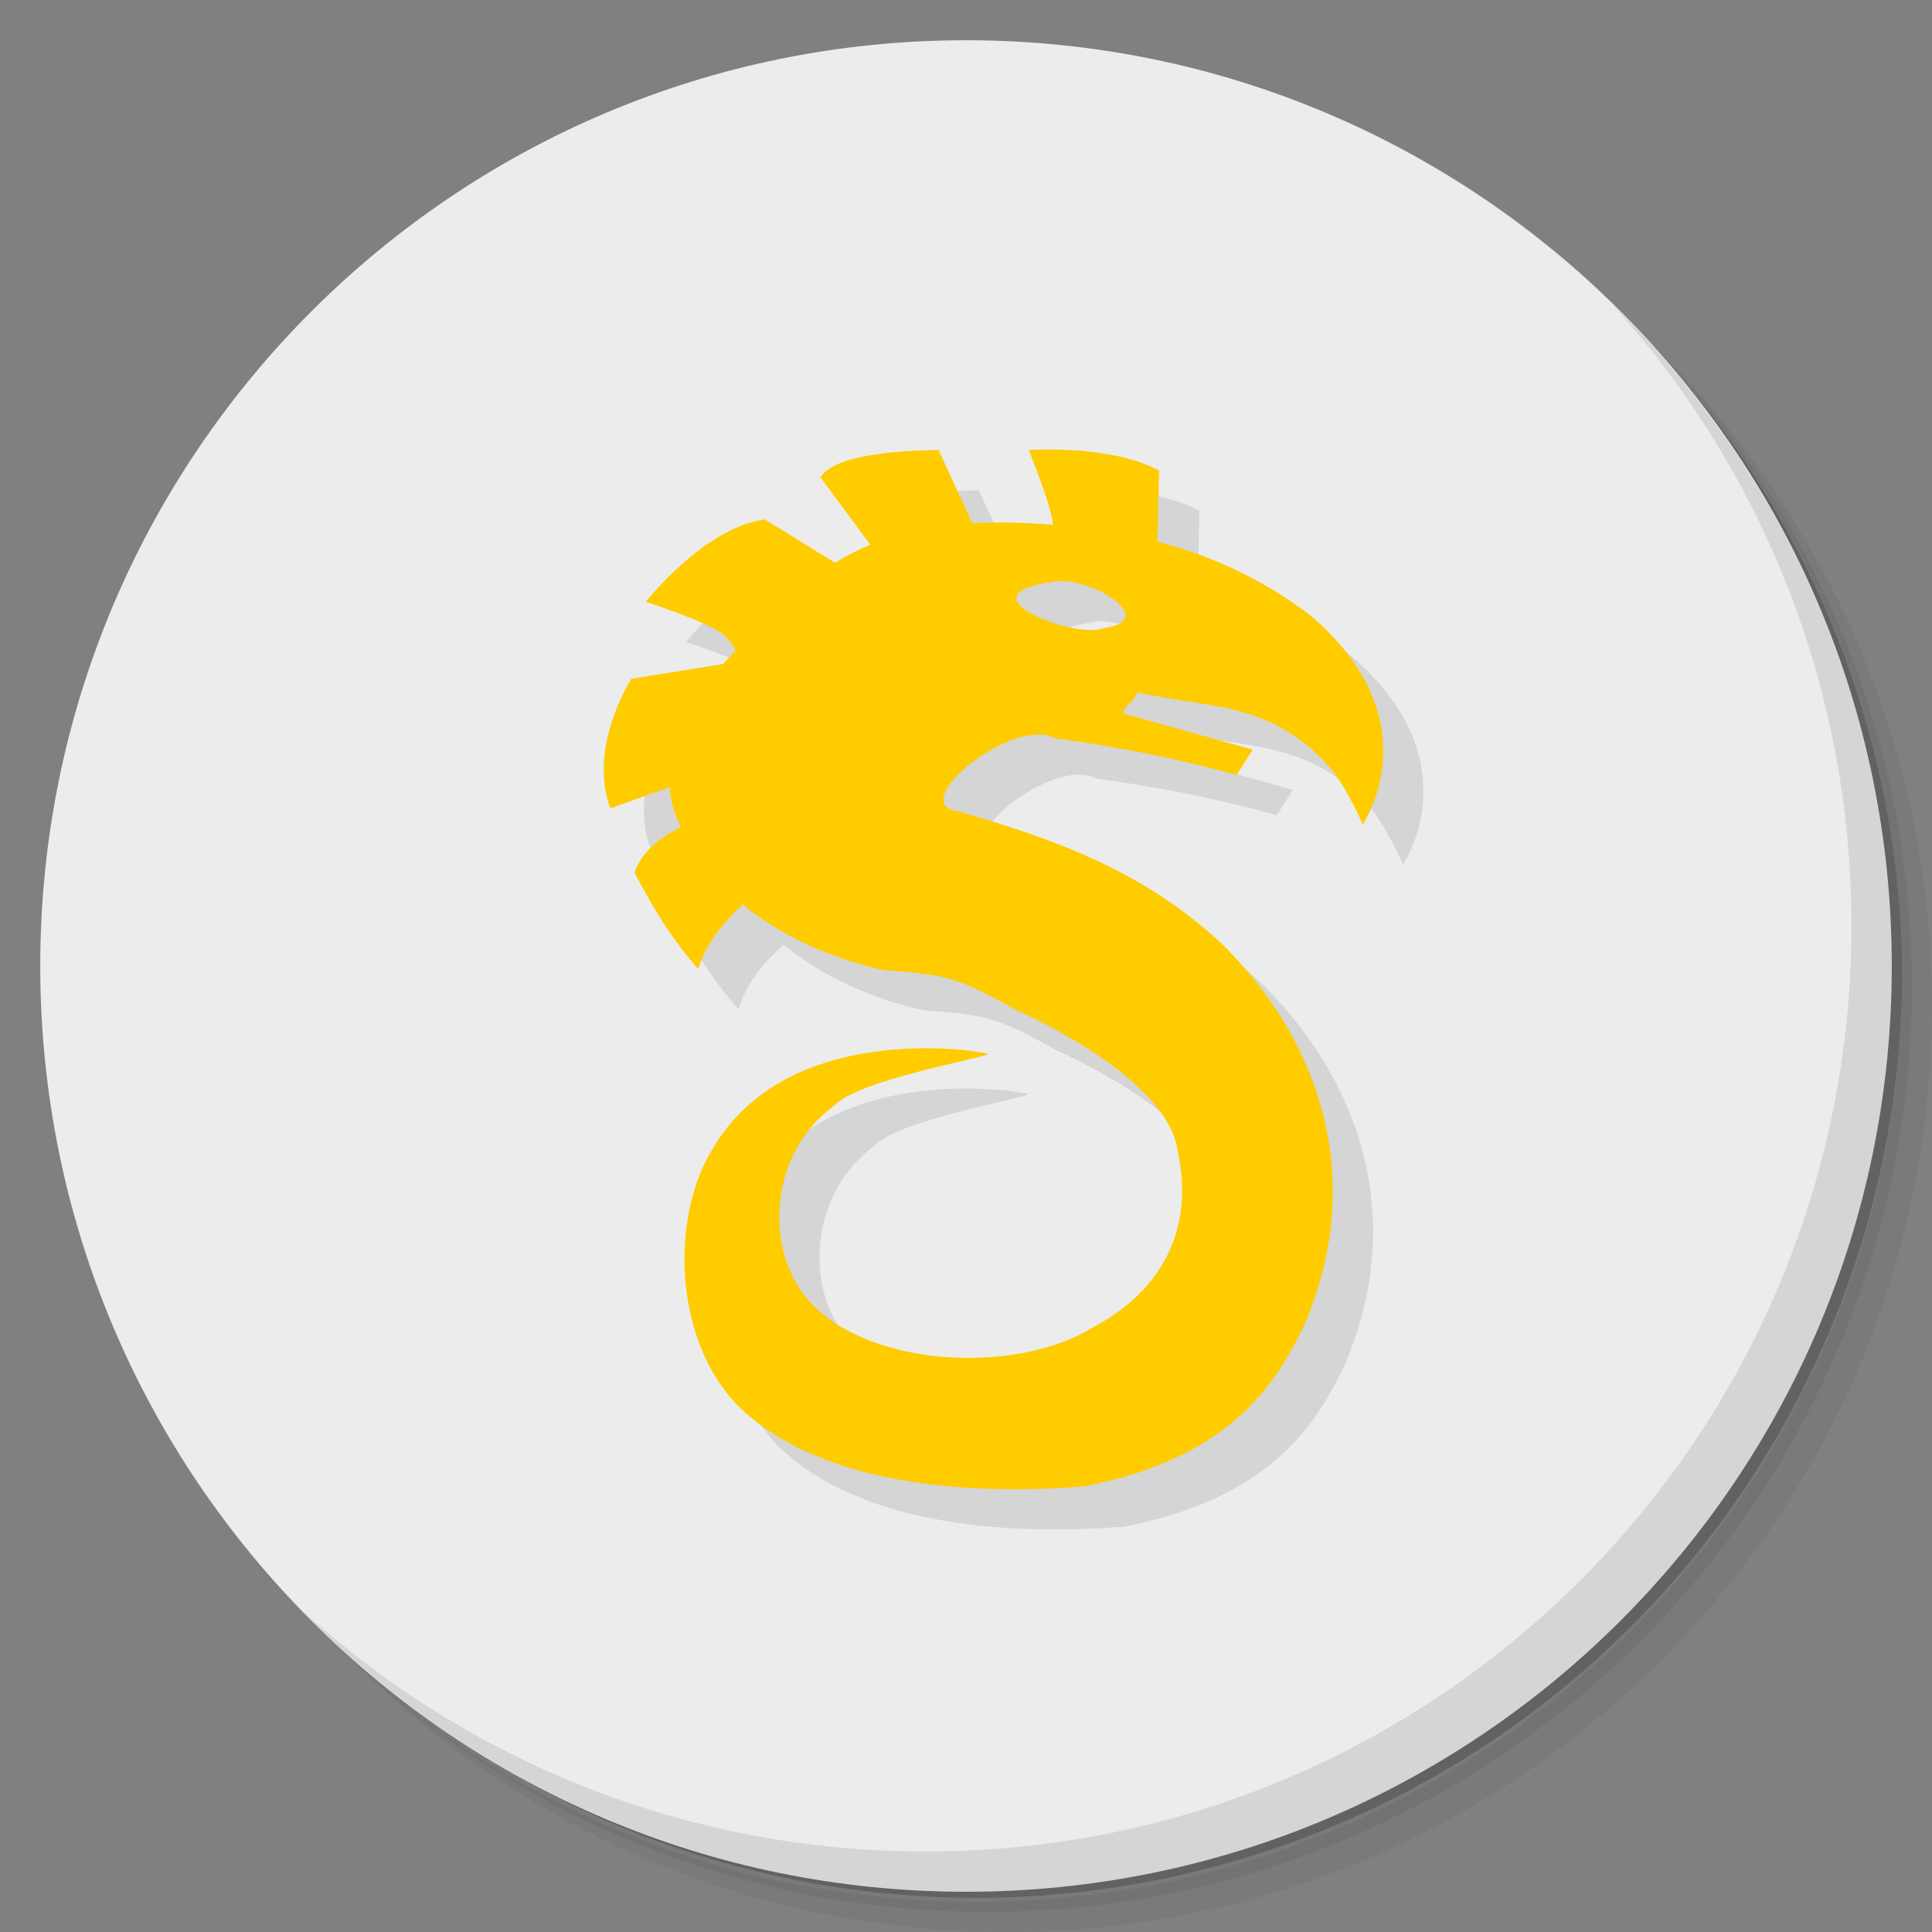 <?xml version="1.0" encoding="UTF-8" standalone="no"?>
<svg
   xmlns:dc="http://purl.org/dc/elements/1.1/"
   xmlns:cc="http://creativecommons.org/ns#"
   xmlns:rdf="http://www.w3.org/1999/02/22-rdf-syntax-ns#"
   xmlns:svg="http://www.w3.org/2000/svg"
   xmlns="http://www.w3.org/2000/svg"
   xmlns:sodipodi="http://sodipodi.sourceforge.net/DTD/sodipodi-0.dtd"
   xmlns:inkscape="http://www.inkscape.org/namespaces/inkscape"
   viewBox="0 0 48 48"
   id="svg2"
   version="1.1"
   inkscape:version="0.91 r13725"
   sodipodi:docname="steam_icon_300550.svg">
  <rect x="0" y="0" width="48" height="48" fill="#808080" stroke="none"/>
  <sodipodi:namedview
     pagecolor="#ffffff"
     bordercolor="#666666"
     borderopacity="1"
     objecttolerance="10"
     gridtolerance="10"
     guidetolerance="10"
     inkscape:pageopacity="0"
     inkscape:pageshadow="2"
     inkscape:window-width="640"
     inkscape:window-height="480"
     id="namedview45"
     showgrid="false"
     inkscape:zoom="4.9166667"
     inkscape:cx="24"
     inkscape:cy="24"
     inkscape:current-layer="svg2" />
  <defs
     id="defs4">
    <linearGradient
       id="linearGradient3764"
       x1="1"
       x2="47"
       gradientUnits="userSpaceOnUse"
       gradientTransform="matrix(0,-1,1,0,-1.5e-6,48)">
      <stop
         style="stop-color:#7b2525;stop-opacity:1"
         id="stop7" />
      <stop
         offset="1"
         style="stop-color:#8a2a2b;stop-opacity:1"
         id="stop9" />
    </linearGradient>
  </defs>
  <g
     id="g11">
    <path
       d="m 36.31 5 c 5.859 4.062 9.688 10.831 9.688 18.5 c 0 12.426 -10.07 22.5 -22.5 22.5 c -7.669 0 -14.438 -3.828 -18.5 -9.688 c 1.037 1.822 2.306 3.499 3.781 4.969 c 4.085 3.712 9.514 5.969 15.469 5.969 c 12.703 0 23 -10.298 23 -23 c 0 -5.954 -2.256 -11.384 -5.969 -15.469 c -1.469 -1.475 -3.147 -2.744 -4.969 -3.781 z m 4.969 3.781 c 3.854 4.113 6.219 9.637 6.219 15.719 c 0 12.703 -10.297 23 -23 23 c -6.081 0 -11.606 -2.364 -15.719 -6.219 c 4.16 4.144 9.883 6.719 16.219 6.719 c 12.703 0 23 -10.298 23 -23 c 0 -6.335 -2.575 -12.06 -6.719 -16.219 z"
       style="opacity:0.05"
       id="path13" />
    <path
       d="m 41.28 8.781 c 3.712 4.085 5.969 9.514 5.969 15.469 c 0 12.703 -10.297 23 -23 23 c -5.954 0 -11.384 -2.256 -15.469 -5.969 c 4.113 3.854 9.637 6.219 15.719 6.219 c 12.703 0 23 -10.298 23 -23 c 0 -6.081 -2.364 -11.606 -6.219 -15.719 z"
       style="opacity:0.1"
       id="path15" />
    <path
       d="m 31.25 2.375 c 8.615 3.154 14.75 11.417 14.75 21.13 c 0 12.426 -10.07 22.5 -22.5 22.5 c -9.708 0 -17.971 -6.135 -21.12 -14.75 a 23 23 0 0 0 44.875 -7 a 23 23 0 0 0 -16 -21.875 z"
       style="opacity:0.2"
       id="path17" />
  </g>
  <g
     id="g19"
     style="fill:#ececec;fill-opacity:1">
    <path
       d="m 24 1 c 12.703 0 23 10.297 23 23 c 0 12.703 -10.297 23 -23 23 -12.703 0 -23 -10.297 -23 -23 0 -12.703 10.297 -23 23 -23 z"
       style="fill:#ececec;fill-opacity:1"
       id="path21" />
  </g>
  <g
     id="g23">
    <path
       d="m 40.03 7.531 c 3.712 4.084 5.969 9.514 5.969 15.469 0 12.703 -10.297 23 -23 23 c -5.954 0 -11.384 -2.256 -15.469 -5.969 4.178 4.291 10.01 6.969 16.469 6.969 c 12.703 0 23 -10.298 23 -23 0 -6.462 -2.677 -12.291 -6.969 -16.469 z"
       style="opacity:0.1"
       id="path25" />
  </g>
  <g
     transform="translate(0.761,1.183)"
     style="fill:#000;opacity:0.1"
     id="g27">
    <path
       d="m 26.896 12.17 c -0.21 0.003 -0.338 0.012 -0.338 0.012 c 0 0 0.606 1.487 0.6 1.855 c 0 0.002 0 0.004 0.002 0.006 c -0.178 -0.014 -0.353 -0.033 -0.533 -0.043 c -0.483 -0.024 -0.977 -0.025 -1.469 0.004 c -0.28 -0.608 -0.56 -1.216 -0.84 -1.824 c -1.048 0.018 -2.579 0.116 -2.934 0.68 l 1.246 1.682 c -0.304 0.125 -0.6 0.268 -0.879 0.447 l -1.746 -1.082 c -1.499 0.188 -2.959 2.045 -2.959 2.045 c 0 0 1.757 0.569 1.979 0.869 c 0.087 0.058 0.174 0.201 0.264 0.355 c -0.103 0.105 -0.205 0.205 -0.305 0.316 c -0.768 0.125 -1.535 0.249 -2.303 0.373 c -1.137 1.969 -0.51 3.217 -0.51 3.217 c 0 0 0.821 -0.281 1.471 -0.51 c 0.017 0.201 0.053 0.404 0.119 0.609 c 0.047 0.128 0.115 0.243 0.172 0.365 c -0.504 0.257 -0.96 0.564 -1.172 1.135 c 0.344 0.624 0.781 1.483 1.586 2.393 c 0.246 -0.783 0.749 -1.263 1.119 -1.604 c 1 0.816 2.26 1.364 3.492 1.633 c 1.611 0.112 1.85 0.194 3.301 0.996 c 1.39 0.629 3.802 2.01 3.998 3.496 c 0.411 1.878 -0.32 3.443 -2.141 4.404 c -2.01 1.206 -5.752 0.921 -7.113 -0.793 c -1.096 -1.427 -0.75 -3.665 0.701 -4.721 c 0.582 -0.66 3.741 -1.194 3.84 -1.299 c 0.217 -0.005 -4.869 -1 -6.834 2.346 c -1.035 1.65 -1.01 4.68 0.6 6.371 c 1.916 1.908 5.451 2.279 8.631 2.025 c 3.82 -0.746 4.822 -2.746 5.434 -3.939 c 1.485 -3.365 0.682 -6.83 -1.969 -9.494 c -1.934 -1.83 -4.165 -2.638 -6.592 -3.34 c -1.369 -0.157 1.349 -2.393 2.418 -1.811 c 2.574 0.339 4.49 0.91 4.49 0.91 l 0.4 -0.631 l -3.236 -0.904 c 0.239 -0.427 0.141 -0.096 0.381 -0.523 c 1.625 0.412 3.326 0.153 4.852 1.963 c 0.368 0.478 0.74 1.324 0.74 1.324 c 0.76 -1.286 0.903 -3.302 -1.271 -5.17 c -1.2 -0.919 -2.471 -1.494 -3.83 -1.85 c 0.013 -0.709 0.041 -1.775 0.041 -1.775 c -0.901 -0.489 -2.273 -0.529 -2.902 -0.52 z m 0.539 3.266 c 0.922 0.054 2.3 0.98 0.988 1.17 c -0.65 0.296 -3.573 -0.811 -1.346 -1.135 c 0.104 -0.033 0.226 -0.043 0.357 -0.035 z"
       transform="translate(-0.761,-1.183)"
       id="path29" />
  </g>
  <g
     transform="translate(-0.239,0.183)"
     style="fill:#fc0"
     id="g31">
    <path
       d="m 20.372,14.27 c 1.498,-1.328 3.577,-1.546 5.494,-1.452 2.597,0.141 4.884,0.723 6.961,2.314 2.174,1.868 2.032,3.883 1.272,5.169 0,0 -0.373,-0.845 -0.741,-1.323 -1.526,-1.81 -3.226,-1.551 -4.851,-1.963 -0.24,0.427 -0.142,0.095 -0.381,0.522 l 3.235,0.905 -0.399,0.632 c 0,0 -1.917,-0.572 -4.491,-0.911 -1.069,-0.582 -3.786,1.654 -2.417,1.811 2.427,0.702 4.657,1.509 6.591,3.339 2.651,2.664 3.453,6.129 1.968,9.494 C 32.001,34 31.001,36 27.181,36.746 24.001,37 20.466,36.629 18.55,34.721 16.94,33.03 16.915,30 17.95,28.35 19.915,25 25,26 24.783,26.005 c -0.099,0.105 -3.258,0.639 -3.84,1.299 -1.451,1.056 -1.797,3.294 -0.701,4.721 1.361,1.714 5.102,1.999 7.114,0.793 1.821,-0.961 2.552,-2.527 2.141,-4.405 -0.196,-1.491 -2.609,-2.867 -3.999,-3.496 -1.451,-0.802 -1.69,-0.884 -3.301,-0.996 -2.153,-0.47 -4.4,-1.764 -5.197,-3.922 -0.555,-1.728 0.735,-3.306 1.916,-4.409 0.476,-0.451 0.945,-0.91 1.456,-1.321 z m 7.291,1.152 c 1.499,-0.217 -0.516,-1.395 -1.347,-1.134 -2.227,0.324 0.697,1.43 1.347,1.134 z"
       style="stroke:none"
       id="path33" />
    <path
       d="m 28.995 13.363 c 0.012 -0.705 0.042 -1.856 0.042 -1.856 -1.202 -0.652 -3.24 -0.508 -3.24 -0.508 0 0 0.605 1.488 0.599 1.856 0.249 0.915 1.799 0.338 2.599 0.507 z"
       style="stroke:none"
       id="path35" />
    <path
       d="m 24.493,13.03 c -0.312,-0.678 -0.623,-1.355 -0.935,-2.033 -1.048,0.018 -2.58,0.116 -2.935,0.68 L 22,13.534 c 0.522,-0.023 1.972,-0.48 2.493,-0.504 z"
       style="stroke:none"
       id="path37" />
    <path
       d="m 21.18 13.92 -1.935 -1.197 c -1.499 0.188 -2.96 2.045 -2.96 2.045 0 0 1.757 0.57 1.979 0.87 0.28 0.186 0.57 1.248 0.876 0.758 0.515 -0.478 1.525 -1.998 2.04 -2.477 z"
       style="stroke:none"
       id="path39" />
    <path
       d="m 18.251 16.305 c -0.777 0.126 -1.553 0.252 -2.33 0.378 -1.137 1.969 -0.511 3.216 -0.511 3.216 0 0 1.833 -0.669 2.59 -0.899 0.084 -0.898 0.168 -1.797 0.251 -2.695 z"
       style="stroke:none"
       id="path41" />
    <path
       d="m 18.264,19.812 c -0.833,0.495 -1.9,0.707 -2.264,1.686 0.344,0.624 0.781,1.483 1.586,2.393 C 17.897,22.901 18.697,22.303 19,22 18.833,21.505 18.431,20.307 18.264,19.812 Z"
       style="stroke:none"
       id="path43" />
  </g>
</svg>
